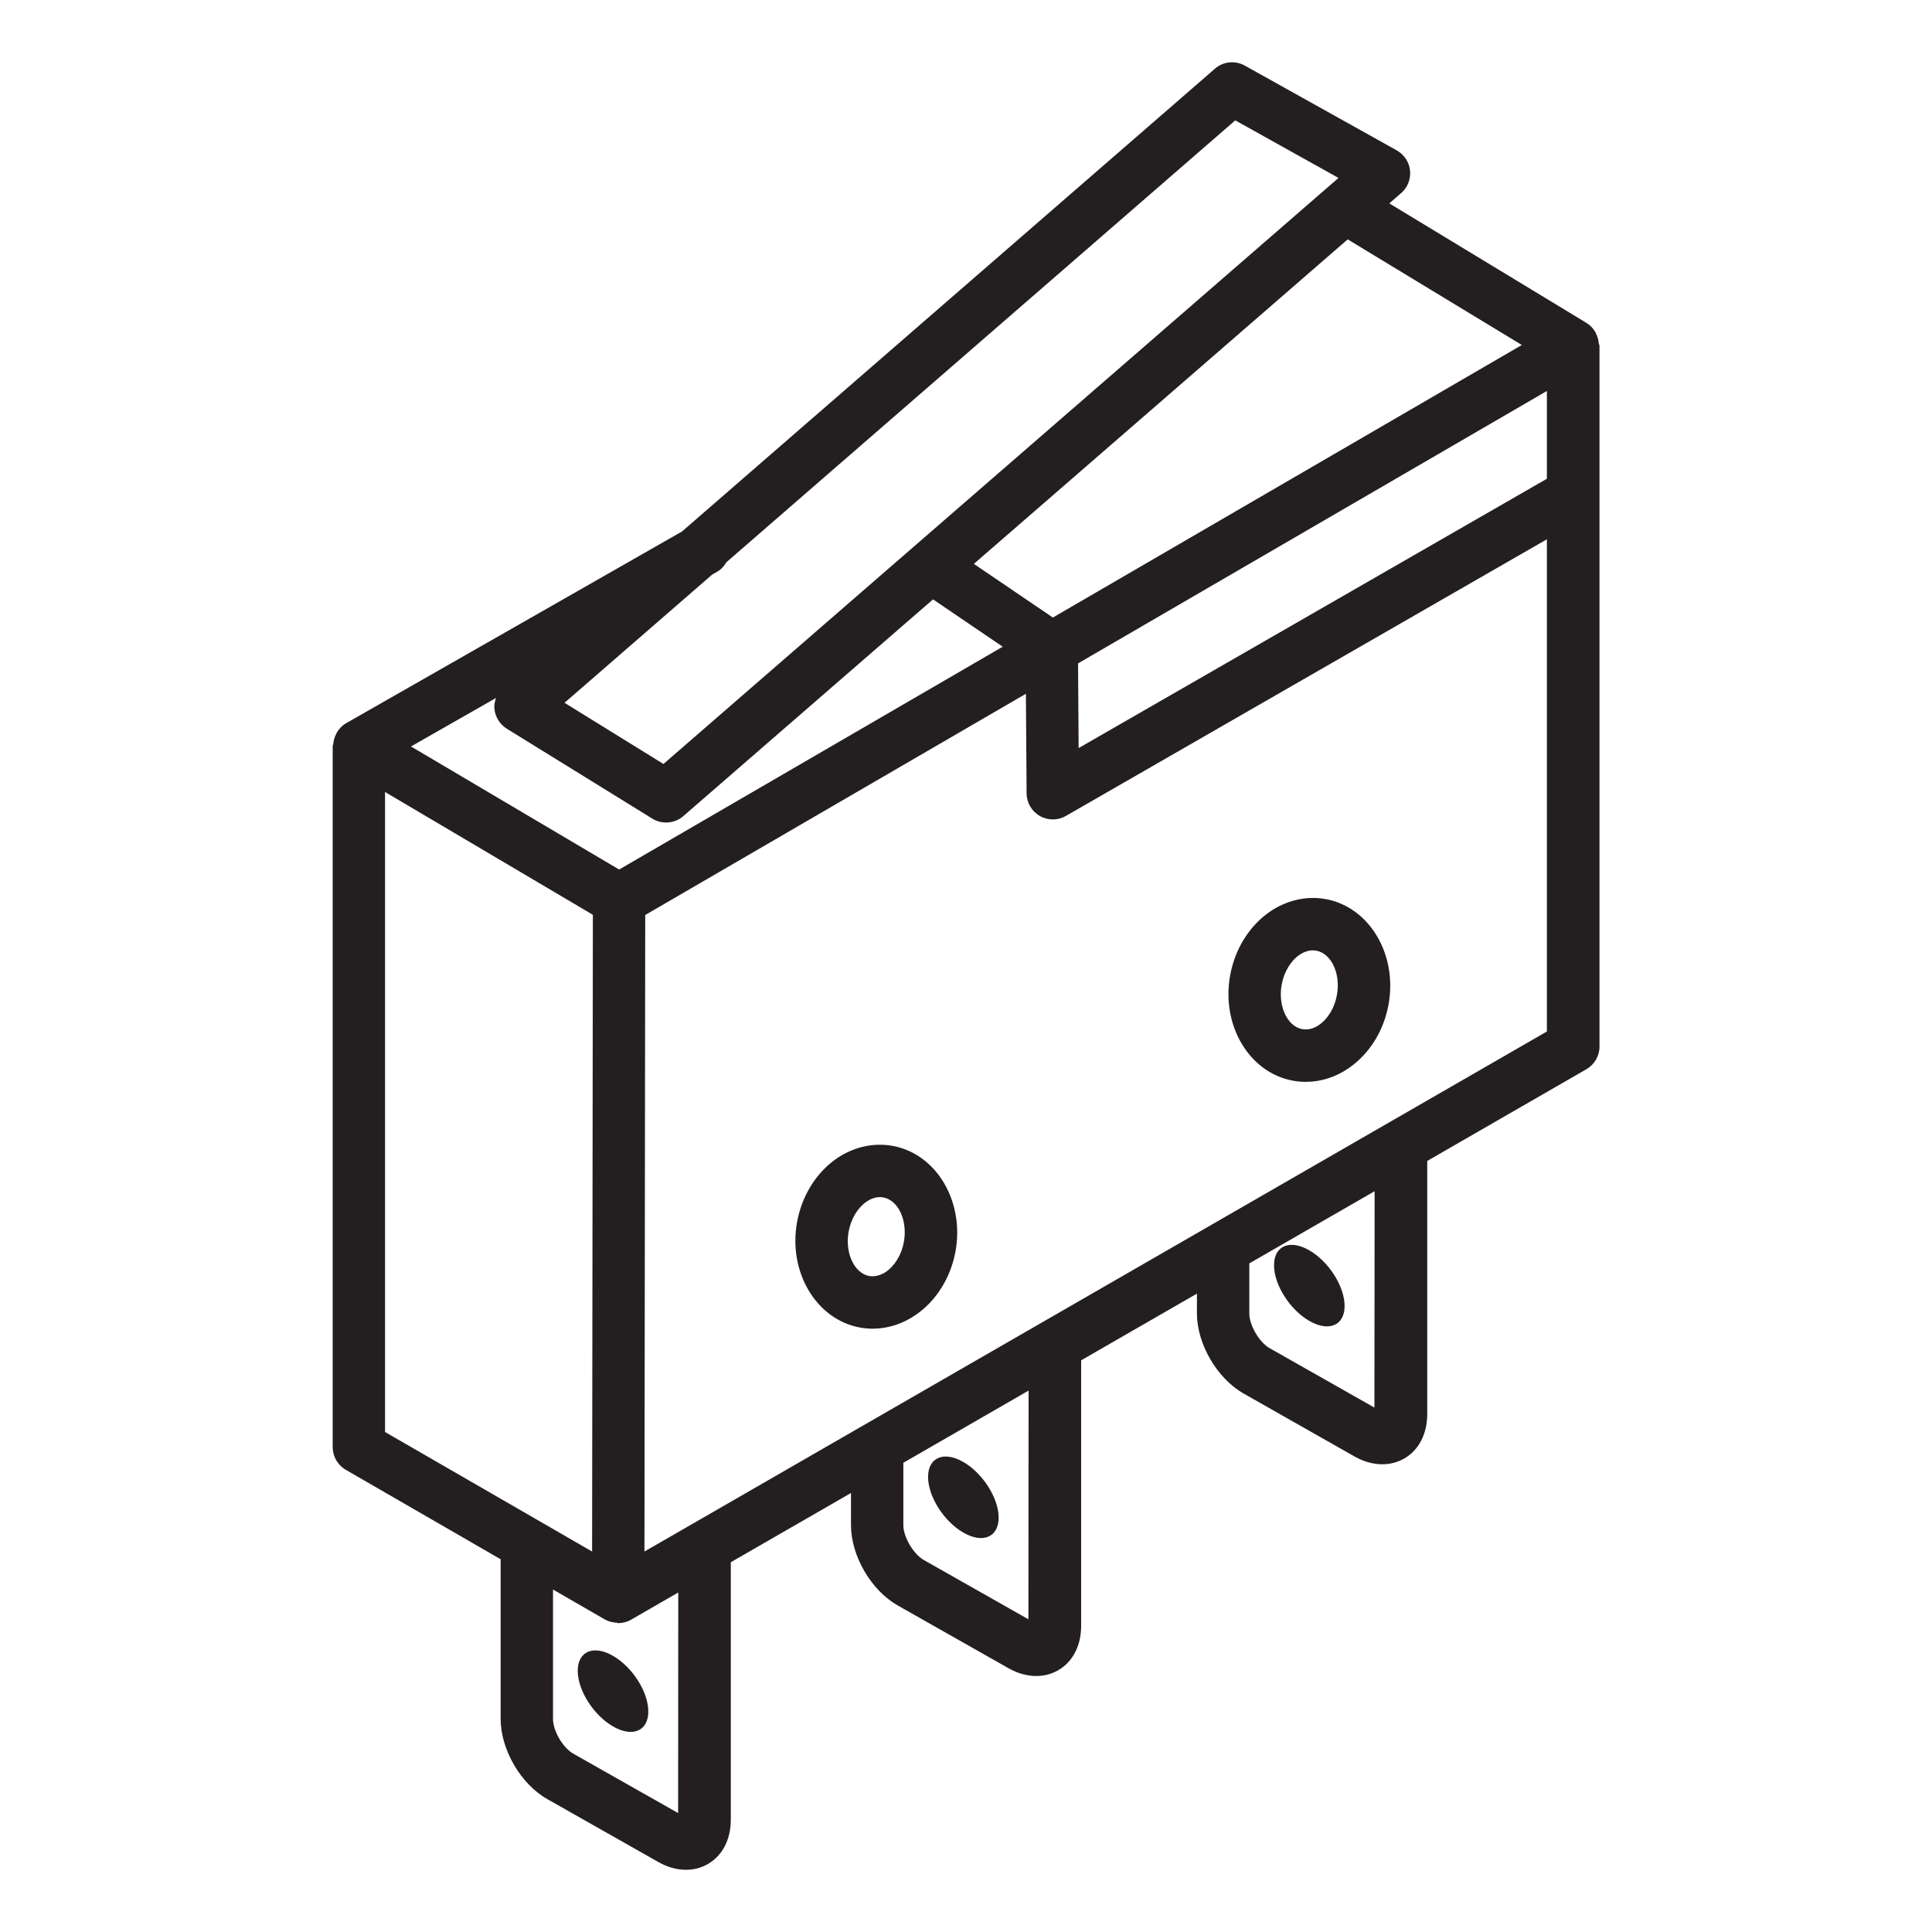 <?xml version="1.0" encoding="utf-8"?>
<!-- Generator: Adobe Illustrator 21.0.0, SVG Export Plug-In . SVG Version: 6.00 Build 0)  -->
<svg version="1.1" id="Layer_1" xmlns="http://www.w3.org/2000/svg" xmlns:xlink="http://www.w3.org/1999/xlink" x="0px" y="0px"
	 viewBox="0 0 30 30" style="enable-background:new 0 0 30 30;" xml:space="preserve">
<style type="text/css">
	.st0{display:none;opacity:0.2;}
	.st1{display:inline;fill:none;stroke:#00ADEE;stroke-width:0.125;stroke-miterlimit:10;}
	.st2{fill:#231F20;}
</style>
<g class="st0">
	<path class="st1" d="M-15.375-16.557"/>
	<line class="st1" x1="-13.125" y1="47.156" x2="-13.125" y2="-16.36"/>
	<line class="st1" x1="-10.875" y1="47.353" x2="-10.875" y2="-16.557"/>
	<line class="st1" x1="-8.625" y1="46.959" x2="-8.625" y2="-16.311"/>
	<line class="st1" x1="-6.375" y1="47.746" x2="-6.375" y2="-16.655"/>
	<line class="st1" x1="-4.125" y1="47.353" x2="-4.125" y2="-16.508"/>
	<line class="st1" x1="-1.875" y1="47.5" x2="-1.875" y2="-16.606"/>
	<line class="st1" x1="0.375" y1="47.353" x2="0.375" y2="-16.557"/>
	<line class="st1" x1="2.625" y1="47.5" x2="2.625" y2="-16.902"/>
	<line class="st1" x1="4.875" y1="47.156" x2="4.875" y2="-16.655"/>
	<line class="st1" x1="7.125" y1="47.303" x2="7.125" y2="-16.852"/>
	<line class="st1" x1="9.375" y1="47.106" x2="9.375" y2="-16.458"/>
	<line class="st1" x1="11.625" y1="47.254" x2="11.625" y2="-16.508"/>
	<line class="st1" x1="13.875" y1="47.303" x2="13.875" y2="-16.508"/>
	<line class="st1" x1="16.125" y1="47.057" x2="16.125" y2="-16.458"/>
	<line class="st1" x1="18.375" y1="47.106" x2="18.375" y2="-16.409"/>
	<line class="st1" x1="20.625" y1="47.353" x2="20.625" y2="-16.606"/>
	<line class="st1" x1="22.875" y1="47.156" x2="22.875" y2="-16.557"/>
	<line class="st1" x1="25.125" y1="47.451" x2="25.125" y2="-16.508"/>
	<line class="st1" x1="27.375" y1="47.254" x2="27.375" y2="-16.36"/>
	<line class="st1" x1="29.625" y1="47.106" x2="29.625" y2="-16.508"/>
	<line class="st1" x1="31.875" y1="47.156" x2="31.875" y2="-16.508"/>
	<line class="st1" x1="34.125" y1="47.106" x2="34.125" y2="-16.508"/>
	<line class="st1" x1="36.375" y1="46.86" x2="36.375" y2="-16.557"/>
	<line class="st1" x1="38.625" y1="47.156" x2="38.625" y2="-16.754"/>
	<line class="st1" x1="40.875" y1="47.156" x2="40.875" y2="-16.606"/>
	<line class="st1" x1="43.125" y1="47.451" x2="43.125" y2="-16.606"/>
	<line class="st1" x1="-14.293" y1="47.173" x2="-16.49" y2="45.904"/>
	<line class="st1" x1="-9.884" y1="47.12" x2="-16.544" y2="43.275"/>
	<line class="st1" x1="-5.029" y1="47.325" x2="-16.555" y2="40.67"/>
	<line class="st1" x1="-0.41" y1="47.394" x2="-16.607" y2="38.042"/>
	<line class="st1" x1="3.865" y1="47.263" x2="-16.499" y2="35.507"/>
	<line class="st1" x1="8.182" y1="47.157" x2="-16.459" y2="32.931"/>
	<line class="st1" x1="12.736" y1="47.189" x2="-16.529" y2="30.293"/>
	<line class="st1" x1="17.049" y1="47.081" x2="-16.465" y2="27.732"/>
	<line class="st1" x1="21.749" y1="47.197" x2="-16.522" y2="25.101"/>
	<line class="st1" x1="26.271" y1="47.209" x2="-16.645" y2="22.431"/>
	<line class="st1" x1="30.801" y1="47.227" x2="-16.572" y2="19.876"/>
	<line class="st1" x1="35.08" y1="47.099" x2="-16.576" y2="17.276"/>
	<line class="st1" x1="39.737" y1="47.19" x2="-16.594" y2="14.667"/>
	<line class="st1" x1="44.428" y1="47.3" x2="-16.647" y2="12.038"/>
	<line class="st1" x1="46.539" y1="45.921" x2="-16.545" y2="9.499"/>
	<line class="st1" x1="46.758" y1="43.449" x2="-16.458" y2="6.952"/>
	<line class="st1" x1="46.545" y1="40.727" x2="-16.525" y2="4.314"/>
	<line class="st1" x1="46.597" y1="38.16" x2="-16.558" y2="1.697"/>
	<line class="st1" x1="46.527" y1="35.521" x2="-16.469" y2="-0.85"/>
	<line class="st1" x1="46.651" y1="32.994" x2="-16.472" y2="-3.449"/>
	<line class="st1" x1="46.538" y1="30.331" x2="-16.42" y2="-6.017"/>
	<line class="st1" x1="46.48" y1="27.7" x2="-16.375" y2="-8.59"/>
	<polyline class="st1" points="46.578,25.158 -16.135,-11.049 -16.529,-11.277 	"/>
	<polyline class="st1" points="46.514,22.524 -16.248,-13.712 -17.11,-14.21 	"/>
	<polyline class="st1" points="46.544,19.943 -15,-15.59 -16.761,-16.607 	"/>
	<line class="st1" x1="46.353" y1="17.234" x2="-12.067" y2="-16.494"/>
	<line class="st1" x1="46.482" y1="14.711" x2="-7.511" y2="-16.462"/>
	<line class="st1" x1="46.479" y1="12.111" x2="-3.012" y2="-16.463"/>
	<line class="st1" x1="46.458" y1="9.501" x2="1.186" y2="-16.637"/>
	<line class="st1" x1="46.361" y1="6.847" x2="5.651" y2="-16.657"/>
	<line class="st1" x1="46.563" y1="4.365" x2="10.485" y2="-16.464"/>
	<line class="st1" x1="46.605" y1="1.791" x2="15.1" y2="-16.398"/>
	<line class="st1" x1="46.434" y1="-0.906" x2="19.593" y2="-16.402"/>
	<line class="st1" x1="46.589" y1="-3.414" x2="23.944" y2="-16.488"/>
	<line class="st1" x1="46.367" y1="-6.141" x2="28.447" y2="-16.486"/>
	<line class="st1" x1="46.599" y1="-8.604" x2="33.098" y2="-16.399"/>
	<line class="st1" x1="46.587" y1="-11.21" x2="37.221" y2="-16.617"/>
	<line class="st1" x1="46.605" y1="-13.797" x2="41.949" y2="-16.485"/>
	<path class="st1" d="M46.536-16.435"/>
	<path class="st1" d="M-72.75-106.089"/>
	<path class="st1" d="M-71.625-108.038"/>
	<path class="st1" d="M-70.5-109.987"/>
	<path class="st1" d="M-69.375-111.935"/>
	<path class="st1" d="M-68.25-113.884"/>
	<path class="st1" d="M-67.125-115.832"/>
	<path class="st1" d="M-66-117.781"/>
	<path class="st1" d="M-64.875-119.729"/>
	<path class="st1" d="M-63.75-121.678"/>
	<path class="st1" d="M46.631,47.121"/>
	<line class="st1" x1="41.838" y1="47.29" x2="46.535" y2="44.579"/>
	<line class="st1" x1="37.761" y1="47.047" x2="46.655" y2="41.911"/>
	<line class="st1" x1="33.248" y1="47.054" x2="46.639" y2="39.322"/>
	<line class="st1" x1="28.747" y1="47.054" x2="46.555" y2="36.773"/>
	<line class="st1" x1="23.977" y1="47.211" x2="46.555" y2="34.175"/>
	<line class="st1" x1="19.718" y1="47.071" x2="46.602" y2="31.55"/>
	<line class="st1" x1="15.312" y1="47.017" x2="46.607" y2="28.949"/>
	<line class="st1" x1="10.399" y1="47.256" x2="46.575" y2="26.369"/>
	<line class="st1" x1="6.12" y1="47.128" x2="46.516" y2="23.805"/>
	<line class="st1" x1="1.295" y1="47.315" x2="46.616" y2="21.149"/>
	<line class="st1" x1="-3.222" y1="47.325" x2="46.415" y2="18.667"/>
	<line class="st1" x1="-8.051" y1="47.515" x2="46.557" y2="15.987"/>
	<line class="st1" x1="-11.769" y1="47.064" x2="46.441" y2="13.457"/>
	<line class="st1" x1="-16.62" y1="47.266" x2="46.498" y2="10.825"/>
	<line class="st1" x1="-16.625" y1="44.671" x2="46.567" y2="8.187"/>
	<line class="st1" x1="-16.398" y1="41.942" x2="46.477" y2="5.641"/>
	<line class="st1" x1="-16.514" y1="39.411" x2="46.651" y2="2.943"/>
	<line class="st1" x1="-16.367" y1="36.728" x2="46.481" y2="0.443"/>
	<line class="st1" x1="-16.426" y1="34.164" x2="46.624" y2="-2.238"/>
	<line class="st1" x1="-16.554" y1="31.64" x2="46.559" y2="-4.798"/>
	<line class="st1" x1="-16.659" y1="29.102" x2="46.506" y2="-7.366"/>
	<line class="st1" x1="-16.549" y1="26.441" x2="46.495" y2="-9.958"/>
	<line class="st1" x1="-16.501" y1="23.815" x2="46.691" y2="-12.669"/>
	<line class="st1" x1="-16.687" y1="21.324" x2="46.659" y2="-15.249"/>
	<line class="st1" x1="-16.522" y1="18.631" x2="44.322" y2="-16.497"/>
	<line class="st1" x1="-16.64" y1="16.101" x2="40.115" y2="-16.667"/>
	<line class="st1" x1="-16.454" y1="13.396" x2="35.498" y2="-16.599"/>
	<line class="st1" x1="-16.477" y1="10.81" x2="31.011" y2="-16.606"/>
	<line class="st1" x1="-16.619" y1="8.295" x2="26.374" y2="-16.527"/>
	<line class="st1" x1="-16.589" y1="5.679" x2="21.704" y2="-16.429"/>
	<line class="st1" x1="-16.499" y1="3.029" x2="17.345" y2="-16.51"/>
	<line class="st1" x1="-16.488" y1="0.425" x2="12.96" y2="-16.577"/>
	<line class="st1" x1="-16.537" y1="-2.145" x2="8.453" y2="-16.573"/>
	<line class="st1" x1="-16.447" y1="-4.795" x2="4.027" y2="-16.616"/>
	<polyline class="st1" points="-16.57,-7.322 -15.992,-7.656 -0.364,-16.679 	"/>
	<line class="st1" x1="-16.692" y1="-9.85" x2="-5.065" y2="-16.562"/>
	<line class="st1" x1="-16.256" y1="-12.699" x2="-10.091" y2="-16.259"/>
	<path class="st1" d="M-14.174-16.5"/>
</g>
<g>
	<path class="st2" d="M24.826,5.332c-0.004-0.048-0.016-0.094-0.037-0.138c-0.007-0.016-0.012-0.031-0.021-0.045
		c-0.033-0.052-0.074-0.098-0.13-0.132L24.631,5.012c-0-0-0-0-0-0
		c-0-0-0-0-0-0l-3.058-1.854l0.184-0.16c0.101-0.087,0.151-0.217,0.138-0.349
		s-0.09-0.248-0.206-0.314l-2.359-1.316c-0.15-0.084-0.337-0.065-0.465,0.048l-8.275,7.186l-5.219,2.979
		c-0.059,0.034-0.102,0.082-0.136,0.135c-0.009,0.015-0.015,0.03-0.022,0.045c-0.021,0.045-0.034,0.091-0.038,0.141
		c-0.001,0.011-0.009,0.02-0.009,0.032v10.886c0,0.145,0.078,0.279,0.203,0.352l2.405,1.389v2.479
		c0,0.477,0.312,1.013,0.727,1.247l1.719,0.974c0.143,0.082,0.291,0.122,0.432,0.122
		c0.121,0,0.238-0.03,0.342-0.091c0.226-0.131,0.354-0.382,0.354-0.688v-3.997l1.866-1.075v0.499
		c0,0.477,0.312,1.013,0.727,1.248l1.719,0.974c0.143,0.081,0.291,0.121,0.432,0.121
		c0.121,0,0.237-0.03,0.342-0.091c0.225-0.131,0.354-0.382,0.354-0.689v-4.122l1.798-1.036v0.307
		c0,0.477,0.314,1.013,0.729,1.247l1.718,0.975c0.143,0.081,0.291,0.121,0.432,0.121
		c0.121,0,0.238-0.03,0.343-0.091c0.225-0.131,0.354-0.382,0.354-0.689V18.027l2.471-1.424
		c0.126-0.072,0.204-0.207,0.204-0.352V5.364C24.835,5.353,24.827,5.343,24.826,5.332z M24.02,7.434l-7.271,4.182
		l-0.009-1.315l7.28-4.23V7.434z M23.631,5.357l-7.282,4.232L15.122,8.756l5.805-5.039L23.631,5.357z
		 M9.614,13.502L6.382,11.591l1.32-0.753c-0.018,0.052-0.03,0.107-0.025,0.163c0.011,0.129,0.082,0.245,0.192,0.314
		l2.261,1.397c0.066,0.041,0.14,0.06,0.214,0.06c0.096,0,0.191-0.034,0.267-0.1l3.877-3.365l1.082,0.735
		L9.614,13.502z M19.181,1.869l1.603,0.894l-10.482,9.1L8.766,10.913l2.294-1.992l0.079-0.045
		c0.063-0.036,0.107-0.089,0.142-0.147L19.181,1.869z M5.979,12.298l3.227,1.907l-0.012,9.887l-3.215-1.856V12.298
		z M10.53,28.153l-1.628-0.922c-0.162-0.092-0.315-0.354-0.315-0.54v-2.009l0.809,0.467
		c0.001,0,0.001,0,0.002,0.001c0.054,0.031,0.115,0.043,0.176,0.047c0.009,0.001,0.017,0.007,0.025,0.007
		c0,0,0-0,0-0s0,0,0,0c0.069,0,0.139-0.018,0.203-0.055l0.73-0.421
		L10.53,28.153z M15.969,25.144l-1.627-0.922c-0.159-0.091-0.315-0.357-0.315-0.54v-0.968l1.945-1.121L15.969,25.144z
		 M21.342,21.857l-1.628-0.923c-0.159-0.09-0.315-0.356-0.315-0.539v-0.777l1.946-1.121L21.342,21.857z
		 M10.007,24.092l0.012-9.884l5.911-3.435l0.011,1.547c0.001,0.145,0.079,0.278,0.205,0.35
		c0.062,0.036,0.132,0.054,0.202,0.054s0.14-0.018,0.203-0.054l7.469-4.296v7.643L10.007,24.092z"/>
	<path class="st2" d="M20.331,20.511c0.303,0.175,0.548,0.071,0.548-0.232s-0.245-0.689-0.548-0.864
		s-0.548-0.071-0.548,0.232S20.029,20.337,20.331,20.511z"/>
	<path class="st2" d="M14.959,23.798c0.303,0.175,0.548,0.071,0.548-0.232c0-0.302-0.245-0.689-0.548-0.864
		s-0.548-0.071-0.548,0.232S14.656,23.624,14.959,23.798z"/>
	<path class="st2" d="M9.519,25.712c-0.303-0.175-0.548-0.071-0.548,0.232s0.245,0.689,0.548,0.864
		s0.548,0.071,0.548-0.232S9.822,25.887,9.519,25.712z"/>
	<path class="st2" d="M13.866,17.794c-0.299-0.055-0.608,0.013-0.873,0.194c-0.317,0.218-0.541,0.577-0.616,0.986
		c-0.141,0.776,0.294,1.511,0.971,1.639c0.067,0.012,0.134,0.019,0.202,0.019c0.234,0,0.467-0.074,0.672-0.216
		c0.316-0.217,0.54-0.576,0.615-0.984C14.978,18.656,14.543,17.921,13.866,17.794z M14.035,19.286
		c-0.035,0.194-0.139,0.367-0.275,0.461c-0.061,0.042-0.158,0.084-0.263,0.067c-0.233-0.044-0.38-0.361-0.319-0.692
		c0.036-0.195,0.139-0.367,0.276-0.462c0.05-0.034,0.123-0.071,0.208-0.071c0.018,0,0.036,0.002,0.054,0.005
		C13.95,18.637,14.096,18.954,14.035,19.286z"/>
	<path class="st2" d="M20.591,13.962c-0.297-0.055-0.607,0.013-0.873,0.195c-0.316,0.217-0.541,0.576-0.616,0.986
		c-0.142,0.776,0.294,1.511,0.97,1.637c0.067,0.013,0.136,0.019,0.204,0.019c0.233,0,0.466-0.073,0.67-0.215
		c0.316-0.217,0.541-0.576,0.615-0.985C21.703,14.824,21.267,14.089,20.591,13.962z M20.759,15.453
		c0,0.001,0,0.001,0,0.001c-0.035,0.194-0.139,0.366-0.275,0.46c-0.06,0.041-0.149,0.086-0.264,0.066
		c-0.232-0.043-0.379-0.36-0.318-0.691c0.035-0.195,0.139-0.368,0.276-0.462c0.05-0.034,0.123-0.07,0.208-0.07
		c0.018,0,0.035,0.002,0.054,0.005C20.675,14.806,20.821,15.122,20.759,15.453z"/>
</g>
</svg>
